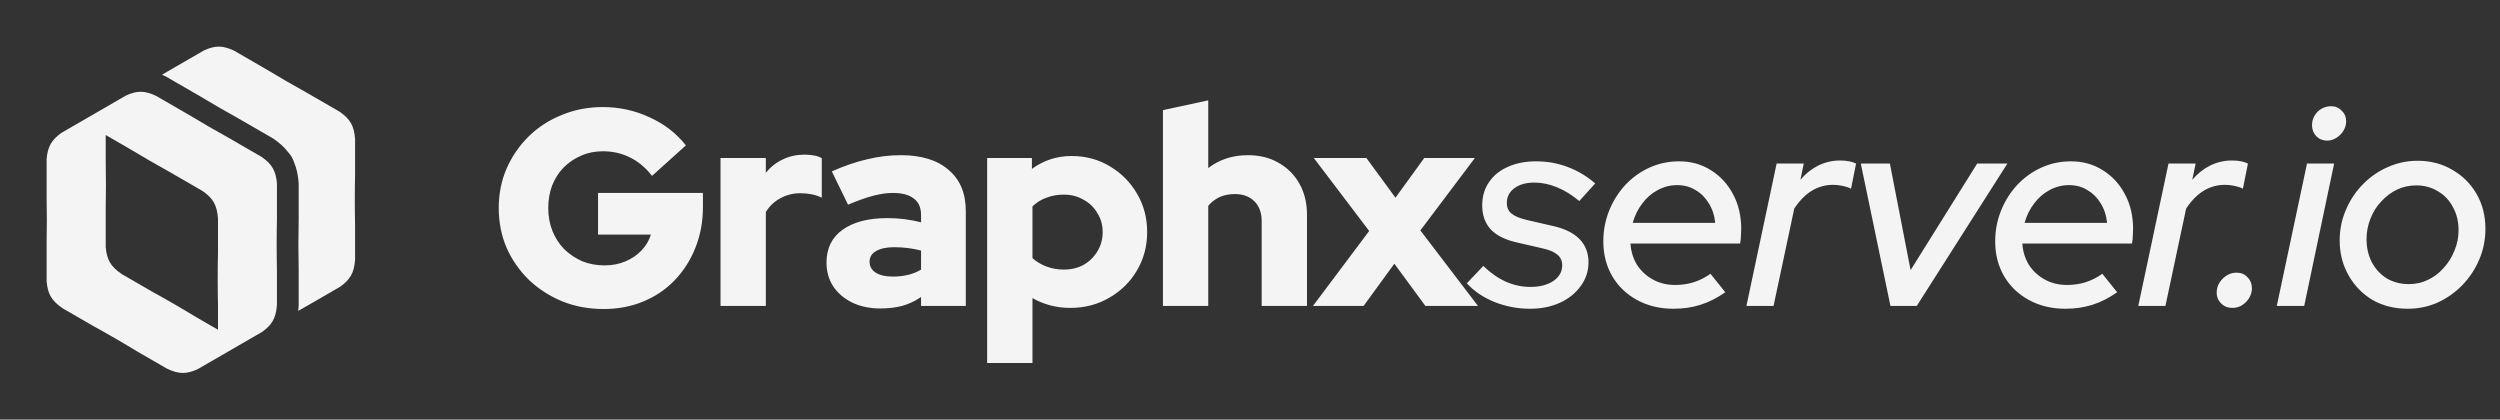 <svg width="143" height="24" viewBox="0 0 143 24" fill="none" xmlns="http://www.w3.org/2000/svg">
<rect x="0" y="0" width="143" height="24" fill="#333333" stroke="none"/>
<g clip-path="url(#clip0_17321_10187)">
<path fill-rule="evenodd" clip-rule="evenodd" d="M15.845 10.54C15.816 10.157 15.747 9.872 15.608 9.628C15.473 9.389 15.269 9.189 14.968 8.977L13.042 7.863C12.713 7.681 12.346 7.475 11.937 7.239C11.528 7.002 11.167 6.787 10.843 6.592L8.919 5.479C8.593 5.327 8.325 5.251 8.057 5.25C7.79 5.247 7.524 5.32 7.203 5.466L3.514 7.599C3.227 7.805 3.032 8 2.9 8.233C2.768 8.466 2.699 8.737 2.667 9.096V11.322C2.673 11.699 2.68 12.12 2.68 12.594C2.68 13.067 2.674 13.488 2.667 13.865V16.091C2.7 16.459 2.77 16.735 2.91 16.973C3.052 17.213 3.265 17.416 3.58 17.633L5.276 18.614C5.652 18.822 6.081 19.061 6.57 19.344C7.059 19.627 7.48 19.879 7.847 20.102L9.544 21.083C9.899 21.252 10.184 21.336 10.472 21.333C10.732 21.331 10.992 21.259 11.305 21.117L12.829 20.237L14.991 18.986C15.271 18.787 15.463 18.596 15.594 18.372C15.739 18.125 15.81 17.834 15.841 17.442V15.48C15.832 15.049 15.825 14.558 15.825 13.993C15.825 13.427 15.832 12.936 15.841 12.505V10.545L15.845 10.54ZM12.228 18.722L11.859 18.509L11.228 18.144C10.86 17.921 10.44 17.668 9.95 17.386C9.461 17.103 9.033 16.864 8.656 16.656L6.961 15.675C6.645 15.458 6.433 15.257 6.29 15.014C6.151 14.777 6.079 14.501 6.047 14.133V11.907C6.054 11.53 6.06 11.108 6.06 10.635C6.06 10.162 6.055 9.741 6.047 9.364V7.723L7.467 8.544C7.789 8.738 8.15 8.953 8.56 9.19C8.969 9.426 9.337 9.632 9.666 9.815L11.591 10.928C11.893 11.141 12.096 11.34 12.232 11.58C12.37 11.824 12.438 12.109 12.469 12.491V14.452C12.46 14.882 12.452 15.373 12.452 15.94C12.452 16.506 12.46 16.997 12.469 17.427V18.859L12.229 18.721L12.228 18.722Z" fill="#F4F4F4"/>
<path fill-rule="evenodd" clip-rule="evenodd" d="M20.311 7.957C20.282 7.574 20.213 7.289 20.075 7.046C19.939 6.806 19.735 6.606 19.434 6.394L17.508 5.281C17.18 5.098 16.812 4.892 16.403 4.656C15.994 4.419 15.633 4.204 15.309 4.009L13.385 2.896C13.06 2.746 12.791 2.669 12.523 2.667C12.257 2.664 11.99 2.737 11.669 2.883L9.559 4.103C9.465 4.16 9.368 4.218 9.267 4.278C9.325 4.302 9.382 4.327 9.44 4.354L9.491 4.377L11.473 5.524L11.483 5.529C11.838 5.745 12.196 5.956 12.557 6.164C12.916 6.373 13.279 6.577 13.643 6.777L13.653 6.783L15.637 7.93L15.682 7.962C15.993 8.181 16.27 8.423 16.494 8.72C16.574 8.808 16.641 8.9 16.697 8.999C16.749 9.091 16.791 9.189 16.825 9.295C16.979 9.658 17.049 10.041 17.081 10.441L17.085 10.49V12.525C17.075 13.012 17.068 13.499 17.068 13.987C17.068 14.474 17.075 14.961 17.085 15.448V17.484L17.081 17.534C17.075 17.618 17.066 17.701 17.055 17.782C17.16 17.724 17.261 17.667 17.359 17.613L19.46 16.398C19.739 16.199 19.932 16.008 20.064 15.784C20.209 15.537 20.28 15.246 20.311 14.854V12.892C20.302 12.461 20.295 11.97 20.295 11.405C20.295 10.84 20.302 10.348 20.311 9.917V7.957Z" fill="#F4F4F4"/>
</g>
<path d="M34.528 17.676C33.685 17.676 32.901 17.532 32.176 17.244C31.451 16.945 30.811 16.535 30.256 16.012C29.712 15.479 29.285 14.865 28.976 14.172C28.677 13.468 28.528 12.711 28.528 11.9C28.528 11.089 28.677 10.337 28.976 9.644C29.285 8.94 29.707 8.327 30.24 7.804C30.784 7.271 31.419 6.86 32.144 6.572C32.869 6.273 33.648 6.124 34.48 6.124C35.429 6.124 36.325 6.321 37.168 6.716C38.011 7.1 38.699 7.633 39.232 8.316L37.296 10.06C36.933 9.591 36.512 9.239 36.032 9.004C35.563 8.769 35.045 8.652 34.48 8.652C34.032 8.652 33.616 8.737 33.232 8.908C32.859 9.068 32.528 9.292 32.24 9.58C31.963 9.868 31.744 10.209 31.584 10.604C31.435 10.999 31.36 11.431 31.36 11.9C31.36 12.369 31.44 12.807 31.6 13.212C31.76 13.607 31.984 13.953 32.272 14.252C32.571 14.54 32.912 14.769 33.296 14.94C33.691 15.1 34.117 15.18 34.576 15.18C35.013 15.18 35.408 15.105 35.76 14.956C36.123 14.807 36.432 14.599 36.688 14.332C36.944 14.065 37.125 13.761 37.232 13.42H34.208V11.036H40.208V11.836C40.208 12.679 40.064 13.457 39.776 14.172C39.499 14.876 39.104 15.495 38.592 16.028C38.091 16.551 37.493 16.956 36.8 17.244C36.107 17.532 35.349 17.676 34.528 17.676ZM41.214 17.5V9.036H43.806V9.884C44.084 9.543 44.409 9.287 44.782 9.116C45.156 8.935 45.572 8.844 46.03 8.844C46.489 8.855 46.814 8.924 47.006 9.052V11.308C46.836 11.223 46.644 11.159 46.43 11.116C46.217 11.073 45.998 11.052 45.774 11.052C45.369 11.052 44.99 11.148 44.638 11.34C44.297 11.521 44.02 11.783 43.806 12.124V17.5H41.214ZM50.348 17.644C49.751 17.644 49.218 17.532 48.748 17.308C48.29 17.084 47.927 16.775 47.66 16.38C47.404 15.985 47.276 15.532 47.276 15.02C47.276 14.209 47.58 13.585 48.188 13.148C48.807 12.7 49.666 12.476 50.764 12.476C51.426 12.476 52.066 12.556 52.684 12.716V12.3C52.684 11.873 52.546 11.559 52.268 11.356C52.002 11.143 51.602 11.036 51.068 11.036C50.738 11.036 50.364 11.089 49.948 11.196C49.543 11.303 49.063 11.473 48.508 11.708L47.58 9.804C48.274 9.495 48.94 9.265 49.58 9.116C50.231 8.956 50.882 8.876 51.532 8.876C52.706 8.876 53.618 9.159 54.268 9.724C54.919 10.279 55.244 11.063 55.244 12.076V17.5H52.684V16.988C52.343 17.223 51.98 17.393 51.596 17.5C51.223 17.596 50.807 17.644 50.348 17.644ZM49.74 14.972C49.74 15.239 49.858 15.447 50.092 15.596C50.327 15.745 50.652 15.82 51.068 15.82C51.378 15.82 51.666 15.788 51.932 15.724C52.21 15.66 52.46 15.559 52.684 15.42V14.332C52.439 14.268 52.188 14.22 51.932 14.188C51.676 14.156 51.415 14.14 51.148 14.14C50.7 14.14 50.354 14.215 50.108 14.364C49.863 14.503 49.74 14.705 49.74 14.972ZM56.465 20.764V9.036H59.025V9.66C59.697 9.169 60.454 8.924 61.297 8.924C62.108 8.924 62.838 9.121 63.489 9.516C64.14 9.9 64.657 10.423 65.041 11.084C65.425 11.735 65.617 12.465 65.617 13.276C65.617 14.087 65.42 14.823 65.025 15.484C64.641 16.135 64.113 16.652 63.441 17.036C62.78 17.42 62.038 17.612 61.217 17.612C60.822 17.612 60.444 17.564 60.081 17.468C59.718 17.372 59.377 17.233 59.057 17.052V20.764H56.465ZM60.849 15.42C61.276 15.42 61.654 15.329 61.985 15.148C62.316 14.956 62.577 14.7 62.769 14.38C62.972 14.049 63.073 13.681 63.073 13.276C63.073 12.871 62.972 12.508 62.769 12.188C62.577 11.857 62.31 11.601 61.969 11.42C61.638 11.228 61.265 11.132 60.849 11.132C60.486 11.132 60.156 11.191 59.857 11.308C59.558 11.415 59.292 11.58 59.057 11.804V14.764C59.281 14.967 59.548 15.127 59.857 15.244C60.166 15.361 60.497 15.42 60.849 15.42ZM66.52 17.5V6.3L69.112 5.74V9.612C69.752 9.121 70.509 8.876 71.384 8.876C72.045 8.876 72.627 9.02 73.128 9.308C73.64 9.596 74.04 9.996 74.328 10.508C74.616 11.02 74.76 11.612 74.76 12.284V17.5H72.168V12.636C72.168 12.167 72.029 11.793 71.752 11.516C71.475 11.239 71.101 11.1 70.632 11.1C70.301 11.1 70.008 11.159 69.752 11.276C69.507 11.393 69.293 11.559 69.112 11.772V17.5H66.52ZM75.101 17.5L78.317 13.212L75.149 9.036H78.157L79.821 11.308L81.469 9.036H84.365L81.245 13.18L84.541 17.5H81.533L79.757 15.084L77.997 17.5H75.101ZM87.519 17.66C86.814 17.66 86.137 17.532 85.487 17.276C84.836 17.009 84.308 16.652 83.903 16.204L84.847 15.212C85.252 15.607 85.678 15.905 86.126 16.108C86.585 16.311 87.055 16.412 87.534 16.412C88.068 16.412 88.505 16.3 88.847 16.076C89.188 15.841 89.359 15.543 89.359 15.18C89.359 14.924 89.268 14.721 89.087 14.572C88.905 14.412 88.617 14.289 88.222 14.204L86.831 13.884C86.137 13.735 85.62 13.484 85.278 13.132C84.948 12.769 84.782 12.311 84.782 11.756C84.782 11.244 84.91 10.801 85.166 10.428C85.422 10.044 85.78 9.751 86.239 9.548C86.708 9.335 87.252 9.228 87.871 9.228C88.5 9.228 89.097 9.335 89.662 9.548C90.239 9.761 90.766 10.076 91.246 10.492L90.335 11.5C89.929 11.159 89.508 10.897 89.07 10.716C88.633 10.535 88.201 10.444 87.775 10.444C87.294 10.444 86.91 10.551 86.623 10.764C86.335 10.977 86.191 11.26 86.191 11.612C86.191 11.868 86.281 12.071 86.463 12.22C86.644 12.369 86.942 12.492 87.359 12.588L88.751 12.908C89.454 13.057 89.983 13.308 90.335 13.66C90.686 14.012 90.862 14.46 90.862 15.004C90.862 15.505 90.713 15.959 90.415 16.364C90.126 16.769 89.727 17.089 89.215 17.324C88.713 17.548 88.148 17.66 87.519 17.66ZM95.726 17.66C94.948 17.66 94.254 17.495 93.646 17.164C93.038 16.833 92.564 16.38 92.222 15.804C91.881 15.217 91.71 14.551 91.71 13.804C91.71 13.185 91.822 12.599 92.046 12.044C92.27 11.489 92.58 10.999 92.974 10.572C93.38 10.145 93.844 9.815 94.366 9.58C94.889 9.345 95.449 9.228 96.046 9.228C96.729 9.228 97.337 9.399 97.87 9.74C98.404 10.071 98.825 10.529 99.134 11.116C99.444 11.692 99.598 12.353 99.598 13.1C99.598 13.207 99.593 13.329 99.582 13.468C99.582 13.596 99.566 13.751 99.534 13.932H93.262C93.294 14.391 93.422 14.801 93.646 15.164C93.881 15.516 94.185 15.793 94.558 15.996C94.932 16.199 95.353 16.3 95.822 16.3C96.196 16.3 96.553 16.247 96.894 16.14C97.246 16.023 97.561 15.863 97.838 15.66L98.686 16.716C98.217 17.047 97.742 17.287 97.262 17.436C96.793 17.585 96.281 17.66 95.726 17.66ZM93.39 12.748H98.11C98.068 12.321 97.945 11.948 97.742 11.628C97.55 11.308 97.3 11.057 96.99 10.876C96.681 10.684 96.329 10.588 95.934 10.588C95.54 10.588 95.166 10.684 94.814 10.876C94.473 11.057 94.18 11.313 93.934 11.644C93.689 11.964 93.508 12.332 93.39 12.748ZM99.895 17.5L101.623 9.356H103.175L102.983 10.284C103.281 9.932 103.623 9.66 104.007 9.468C104.401 9.276 104.817 9.18 105.255 9.18C105.628 9.18 105.932 9.239 106.167 9.356L105.879 10.796C105.772 10.732 105.617 10.679 105.415 10.636C105.223 10.593 105.036 10.572 104.855 10.572C103.969 10.572 103.228 11.025 102.631 11.932L101.447 17.5H99.895ZM108.134 17.5L106.438 9.356H108.102L109.286 15.452L113.094 9.356H114.822L109.638 17.5H108.134ZM118.141 17.66C117.363 17.66 116.669 17.495 116.061 17.164C115.453 16.833 114.979 16.38 114.637 15.804C114.296 15.217 114.125 14.551 114.125 13.804C114.125 13.185 114.237 12.599 114.461 12.044C114.685 11.489 114.995 10.999 115.389 10.572C115.795 10.145 116.259 9.815 116.781 9.58C117.304 9.345 117.864 9.228 118.461 9.228C119.144 9.228 119.752 9.399 120.285 9.74C120.819 10.071 121.24 10.529 121.549 11.116C121.859 11.692 122.013 12.353 122.013 13.1C122.013 13.207 122.008 13.329 121.997 13.468C121.997 13.596 121.981 13.751 121.949 13.932H115.677C115.709 14.391 115.837 14.801 116.061 15.164C116.296 15.516 116.6 15.793 116.973 15.996C117.347 16.199 117.768 16.3 118.237 16.3C118.611 16.3 118.968 16.247 119.309 16.14C119.661 16.023 119.976 15.863 120.253 15.66L121.101 16.716C120.632 17.047 120.157 17.287 119.677 17.436C119.208 17.585 118.696 17.66 118.141 17.66ZM115.805 12.748H120.525C120.483 12.321 120.36 11.948 120.157 11.628C119.965 11.308 119.715 11.057 119.405 10.876C119.096 10.684 118.744 10.588 118.349 10.588C117.955 10.588 117.581 10.684 117.229 10.876C116.888 11.057 116.595 11.313 116.349 11.644C116.104 11.964 115.923 12.332 115.805 12.748ZM122.31 17.5L124.038 9.356H125.59L125.398 10.284C125.696 9.932 126.038 9.66 126.422 9.468C126.816 9.276 127.232 9.18 127.67 9.18C128.043 9.18 128.347 9.239 128.582 9.356L128.294 10.796C128.187 10.732 128.032 10.679 127.83 10.636C127.638 10.593 127.451 10.572 127.27 10.572C126.384 10.572 125.643 11.025 125.046 11.932L123.862 17.5H122.31ZM127.689 17.612C127.433 17.612 127.219 17.527 127.049 17.356C126.878 17.185 126.793 16.977 126.793 16.732C126.793 16.529 126.846 16.343 126.953 16.172C127.059 16.001 127.198 15.863 127.369 15.756C127.539 15.649 127.726 15.596 127.929 15.596C128.185 15.596 128.393 15.681 128.553 15.852C128.723 16.023 128.809 16.236 128.809 16.492C128.809 16.684 128.755 16.871 128.649 17.052C128.542 17.223 128.403 17.361 128.233 17.468C128.073 17.564 127.891 17.612 127.689 17.612ZM130.232 17.5L131.96 9.356H133.512L131.8 17.5H130.232ZM133.112 8.044C132.867 8.044 132.659 7.959 132.488 7.788C132.328 7.617 132.248 7.409 132.248 7.164C132.248 6.961 132.296 6.78 132.392 6.62C132.488 6.449 132.622 6.316 132.792 6.22C132.963 6.124 133.144 6.076 133.336 6.076C133.582 6.076 133.784 6.161 133.944 6.332C134.115 6.492 134.2 6.695 134.2 6.94C134.2 7.132 134.147 7.313 134.04 7.484C133.944 7.644 133.811 7.777 133.64 7.884C133.48 7.991 133.304 8.044 133.112 8.044ZM137.718 17.66C136.971 17.66 136.305 17.495 135.718 17.164C135.142 16.823 134.683 16.353 134.342 15.756C134.001 15.159 133.83 14.492 133.83 13.756C133.83 13.137 133.947 12.556 134.182 12.012C134.417 11.457 134.737 10.972 135.142 10.556C135.558 10.129 136.033 9.799 136.566 9.564C137.11 9.319 137.681 9.196 138.278 9.196C139.025 9.196 139.686 9.367 140.262 9.708C140.849 10.039 141.313 10.497 141.654 11.084C141.995 11.671 142.166 12.337 142.166 13.084C142.166 13.703 142.049 14.289 141.814 14.844C141.579 15.399 141.254 15.889 140.838 16.316C140.433 16.732 139.963 17.063 139.43 17.308C138.897 17.543 138.326 17.66 137.718 17.66ZM137.782 16.252C138.177 16.252 138.539 16.172 138.87 16.012C139.211 15.852 139.51 15.628 139.766 15.34C140.033 15.052 140.241 14.721 140.39 14.348C140.55 13.975 140.63 13.58 140.63 13.164C140.63 12.673 140.523 12.236 140.31 11.852C140.107 11.457 139.819 11.153 139.446 10.94C139.083 10.716 138.673 10.604 138.214 10.604C137.819 10.604 137.451 10.684 137.11 10.844C136.779 11.004 136.481 11.228 136.214 11.516C135.947 11.793 135.739 12.124 135.59 12.508C135.441 12.881 135.366 13.271 135.366 13.676C135.366 14.167 135.467 14.609 135.67 15.004C135.883 15.399 136.171 15.708 136.534 15.932C136.907 16.145 137.323 16.252 137.782 16.252Z" fill="#F4F4F4"/>
<defs>
<clipPath id="clip0_17321_10187">
<rect width="24" height="24" fill="white"/>
</clipPath>
</defs>
</svg>
